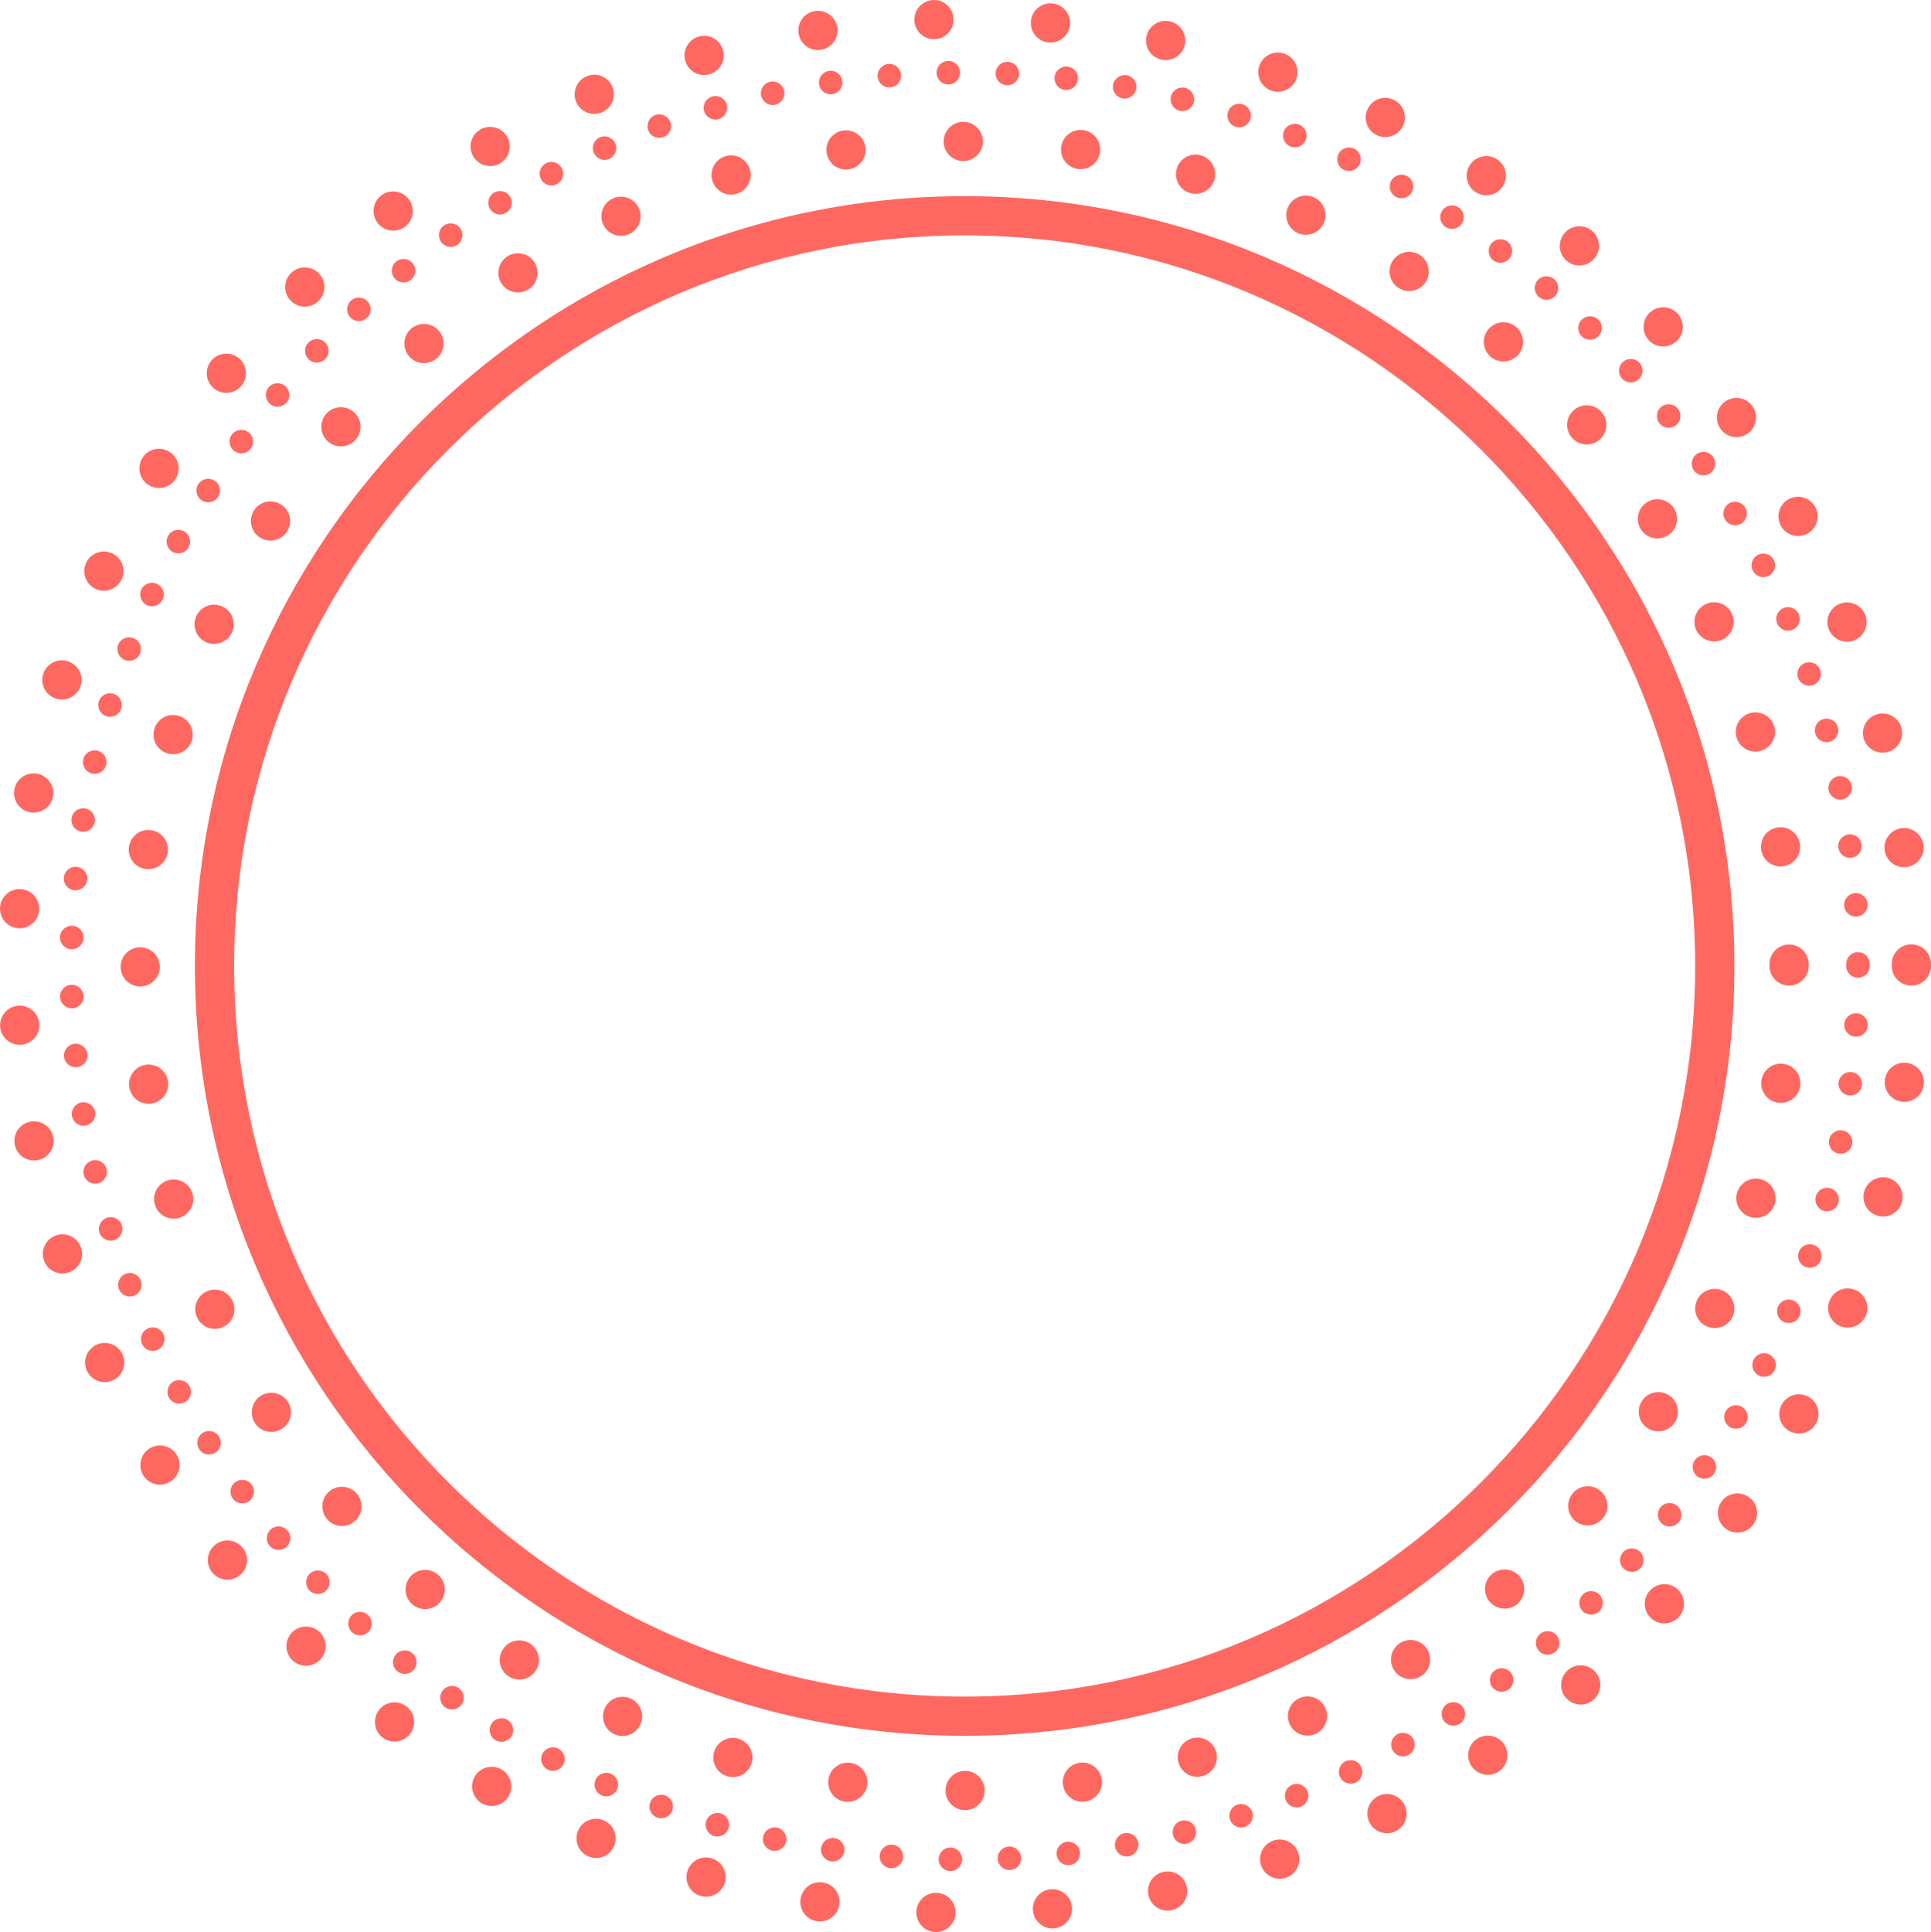 <?xml version="1.0" encoding="utf-8"?>
<!-- Generator: Adobe Illustrator 21.0.0, SVG Export Plug-In . SVG Version: 6.00 Build 0)  -->
<svg version="1.1" id="Cutout_Circle_with_Dotted_Border"
	 xmlns="http://www.w3.org/2000/svg" xmlns:xlink="http://www.w3.org/1999/xlink" x="0px" y="0px" viewBox="0 0 492.559 492.762"
	 enable-background="new 0 0 492.559 492.762" xml:space="preserve">
<g id="change1">
	<path fill="#FE6860" d="M246.063,442.721c108.267,0,196.348-88.082,196.348-196.349
		c0-108.267-88.081-196.349-196.348-196.349S49.715,138.106,49.715,246.373
		C49.715,354.639,137.796,442.721,246.063,442.721z M246.063,60.024c102.752,0,186.348,83.596,186.348,186.349
		s-83.596,186.349-186.348,186.349c-102.753,0-186.349-83.596-186.349-186.349S143.31,60.024,246.063,60.024z"/>
	<path fill="#FE6860" d="M52.538,163.773c0.68,0.31,1.38,0.45,2.07,0.45c1.9,0,3.72-1.09,4.56-2.92
		c1.14-2.52,0.03-5.48-2.48-6.63c-2.51-1.14-5.48-0.04-6.62,2.48C48.918,159.663,50.029,162.623,52.538,163.773z"
		/>
	<path fill="#FE6860" d="M355.248,66.532c-1.49,2.33-0.82,5.42,1.51,6.91c0.841,0.54,1.77,0.79,2.7,0.79
		c1.641,0,3.25-0.81,4.21-2.3c1.49-2.32,0.81-5.41-1.51-6.9C359.838,63.532,356.739,64.213,355.248,66.532
		z"/>
	<path fill="#FE6860" d="M216.958,449.623c-2.73-0.391-5.26,1.51-5.65,4.25c-0.39,2.729,1.51,5.26,4.25,5.649
		c0.23,0.04,0.47,0.051,0.71,0.051c2.45,0,4.59-1.801,4.94-4.301
		C221.598,452.543,219.698,450.012,216.958,449.623z"/>
	<path fill="#FE6860" d="M246.179,451.673c-2.76,0-5,2.24-5,5s2.24,5,5,5c2.76-0.01,5-2.24,5-5.01
		C251.178,453.903,248.939,451.663,246.179,451.673z"/>
	<path fill="#FE6860" d="M328.559,52.803c-1.15,2.52-0.04,5.48,2.479,6.63c0.67,0.3,1.37,0.45,2.061,0.45
		c1.899,0,3.72-1.09,4.56-2.93c1.14-2.519,0.03-5.48-2.481-6.62
		C332.668,49.183,329.699,50.293,328.559,52.803z"/>
	<path fill="#FE6860" d="M104.368,90.893c0.99,1.14,2.38,1.72,3.78,1.72c1.16,0,2.33-0.41,3.28-1.23
		c2.08-1.81,2.3-4.97,0.49-7.05c-1.81-2.08-4.97-2.31-7.05-0.49
		C102.779,85.653,102.558,88.802,104.368,90.893z"/>
	<path fill="#FE6860" d="M401.468,104.593c-2.09,1.82-2.31,4.97-0.489,7.06c0.989,1.13,2.37,1.71,3.769,1.71
		c1.16,0,2.33-0.4,3.28-1.22c2.08-1.82,2.3-4.98,0.49-7.06
		C406.708,103.003,403.548,102.782,401.468,104.593z"/>
	<path fill="#FE6860" d="M42.879,301.043c-2.65,0.769-4.16,3.56-3.39,6.2c0.01,0,0.01,0,0.01,0
		c0.64,2.18,2.63,3.59,4.79,3.59c0.47,0,0.94-0.06,1.41-0.2c2.65-0.78,4.17-3.56,3.39-6.21
		C48.308,301.772,45.529,300.262,42.879,301.043z"/>
	<path fill="#FE6860" d="M304.008,443.383c-2.649,0.78-4.17,3.56-3.39,6.2c0.64,2.18,2.63,3.6,4.79,3.6
		c0.47,0,0.94-0.069,1.41-0.21c2.649-0.769,4.17-3.55,3.39-6.2
		C309.428,444.123,306.659,442.602,304.008,443.383z"/>
	<path fill="#FE6860" d="M379.718,83.923c-1.81,2.09-1.58,5.25,0.511,7.05c0.94,0.82,2.109,1.22,3.269,1.22
		c1.4,0,2.79-0.59,3.78-1.73c1.81-2.09,1.58-5.25-0.51-7.05C384.678,81.603,381.519,81.833,379.718,83.923z"/>
	<path fill="#FE6860" d="M275.388,449.592c-2.729,0.39-4.63,2.92-4.239,5.66c0.359,2.49,2.5,4.29,4.95,4.29
		c0.23,0,0.47-0.021,0.71-0.05c2.729-0.391,4.63-2.931,4.239-5.66
		C280.659,451.092,278.128,449.203,275.388,449.592z"/>
	<path fill="#FE6860" d="M210.848,38.952c0.36,2.49,2.5,4.29,4.94,4.29c0.24,0,0.48-0.02,0.72-0.06
		c2.73-0.39,4.63-2.93,4.24-5.66c-0.4-2.73-2.93-4.63-5.67-4.23
		C212.348,33.683,210.448,36.213,210.848,38.952z"/>
	<path fill="#FE6860" d="M135.179,419.182c-2.33-1.5-5.42-0.83-6.91,1.5c-1.5,2.32-0.82,5.41,1.5,6.9
		c0,0.01,0,0.01,0,0.01c0.83,0.53,1.77,0.79,2.7,0.79c1.64,0,3.25-0.81,4.21-2.3
		C138.168,423.762,137.498,420.673,135.179,419.182z"/>
	<path fill="#FE6860" d="M71.928,364.423c2.32-1.5,2.99-4.59,1.49-6.91c-1.5-2.33-4.59-2.99-6.91-1.5
		c-2.32,1.5-2.99,4.601-1.49,6.92c0.95,1.48,2.56,2.29,4.2,2.29
		C70.148,365.222,71.089,364.963,71.928,364.423z"/>
	<path fill="#FE6860" d="M240.708,36.083c0.01,2.76,2.25,5,5.01,4.99c2.76,0,5-2.25,4.99-5c0-2.77-2.24-5-5-5
		C242.938,31.083,240.708,33.322,240.708,36.083z"/>
	<path fill="#FE6860" d="M111.728,401.623c-2.09-1.81-5.25-1.58-7.06,0.5c-1.81,2.09-1.58,5.25,0.51,7.06
		c0.94,0.82,2.11,1.221,3.27,1.221c1.4,0,2.79-0.591,3.78-1.73
		C114.038,406.583,113.808,403.432,111.728,401.623z"/>
	<path fill="#FE6860" d="M181.688,46.043c0.65,2.18,2.64,3.59,4.8,3.59c0.47,0,0.94-0.06,1.41-0.2
		c2.65-0.79,4.17-3.57,3.39-6.21c-0.79-2.65-3.56-4.17-6.21-3.39
		C182.429,40.613,180.909,43.393,181.688,46.043z"/>
	<path fill="#FE6860" d="M420.069,128.133c-2.32,1.5-2.981,4.59-1.48,6.91c0.95,1.48,2.561,2.29,4.2,2.29
		c0.93,0,1.87-0.26,2.71-0.8c2.32-1.5,2.981-4.6,1.48-6.92
		C425.479,127.293,422.388,126.633,420.069,128.133z"/>
	<path fill="#FE6860" d="M156.308,50.613c-2.5,1.16-3.61,4.13-2.45,6.64c0.84,1.83,2.65,2.91,4.54,2.91
		c0.7,0,1.41-0.15,2.09-0.46c2.51-1.15,3.61-4.12,2.46-6.63c-1.16-2.51-4.13-3.61-6.64-2.45
		C156.308,50.613,156.308,50.613,156.308,50.613z"/>
	<path fill="#FE6860" d="M300.159,43.032c-0.77,2.66,0.76,5.43,3.41,6.2c0.46,0.14,0.94,0.2,1.399,0.2
		c2.16,0,4.16-1.42,4.801-3.6c0.769-2.65-0.75-5.43-3.41-6.2
		C303.708,38.863,300.939,40.383,300.159,43.032z"/>
	<path fill="#FE6860" d="M90.998,380.923c-1.81-2.08-4.97-2.31-7.05-0.5c-2.09,1.81-2.31,4.97-0.5,7.06
		c0.99,1.141,2.38,1.721,3.78,1.721c1.16,0,2.33-0.4,3.27-1.23
		C92.589,386.163,92.808,383.012,90.998,380.923z"/>
	<path fill="#FE6860" d="M188.339,443.442c-2.65-0.769-5.43,0.75-6.2,3.4c-0.78,2.65,0.75,5.43,3.4,6.2
		c0.46,0.14,0.94,0.2,1.4,0.2c2.16,0,4.16-1.41,4.8-3.601
		C192.509,447.003,190.989,444.222,188.339,443.442z"/>
	<path fill="#FE6860" d="M160.888,433.222c-2.52-1.149-5.48-0.04-6.63,2.47c-1.15,2.511-0.04,5.481,2.47,6.631
		c0.67,0.3,1.38,0.449,2.07,0.449c1.9,0,3.72-1.09,4.56-2.93
		C164.498,437.333,163.398,434.373,160.888,433.222z"/>
	<path fill="#FE6860" d="M270.689,37.443c-0.391,2.73,1.51,5.26,4.25,5.65c0.239,0.03,0.47,0.05,0.699,0.05
		c2.461,0,4.601-1.81,4.95-4.31c0.38-2.73-1.52-5.26-4.26-5.65c0.01,0,0.01,0,0.01,0
		C273.599,32.803,271.069,34.702,270.689,37.443z"/>
	<path fill="#FE6860" d="M127.918,72.302c0.961,1.48,2.56,2.29,4.2,2.29c0.93,0,1.87-0.26,2.71-0.8
		c2.32-1.5,2.99-4.6,1.49-6.92c-1.5-2.31-4.59-2.98-6.91-1.48C127.089,66.883,126.418,69.983,127.918,72.302
		z"/>
	<path fill="#FE6860" d="M54.808,338.932c0.7,0,1.4-0.149,2.08-0.46c2.51-1.149,3.61-4.12,2.46-6.63
		s-4.12-3.61-6.63-2.46c-2.51,1.15-3.61,4.12-2.46,6.63C51.098,337.852,52.908,338.932,54.808,338.932z"/>
	<path fill="#FE6860" d="M454.258,281.293c2.44,0,4.58-1.8,4.94-4.29c0.39-2.74-1.51-5.271-4.24-5.66
		c-2.74-0.39-5.269,1.51-5.66,4.24c-0.39,2.74,1.511,5.269,4.25,5.66
		C453.779,281.272,454.019,281.293,454.258,281.293z"/>
	<path fill="#FE6860" d="M454.168,220.992c0.24,0,0.48-0.02,0.731-0.06c2.729-0.39,4.62-2.93,4.229-5.66
		c-0.39-2.73-2.93-4.63-5.66-4.23c-2.739,0.39-4.63,2.93-4.229,5.66h-0.01
		C449.588,219.193,451.729,220.992,454.168,220.992z"/>
	<path fill="#FE6860" d="M446.349,181.893c-2.641,0.78-4.16,3.56-3.37,6.21c0.64,2.18,2.63,3.58,4.79,3.59
		c0.47,0,0.94-0.07,1.42-0.21c2.64-0.78,4.16-3.56,3.38-6.21
		C451.779,182.623,448.998,181.113,446.349,181.893z"/>
	<path fill="#FE6860" d="M447.899,310.613c2.17,0,4.16-1.421,4.8-3.601c0.78-2.649-0.74-5.43-3.39-6.2
		c-2.65-0.779-5.431,0.74-6.21,3.391c-0.77,2.649,0.75,5.43,3.399,6.2
		C446.968,310.543,447.439,310.613,447.899,310.613z"/>
	<path fill="#FE6860" d="M380.529,401.512c-2.09,1.81-2.311,4.96-0.5,7.05c0.99,1.141,2.38,1.721,3.78,1.721
		c1.159,0,2.319-0.4,3.269-1.221c2.09-1.81,2.31-4.97,0.5-7.05
		C385.769,399.923,382.618,399.703,380.529,401.512z"/>
	<path fill="#FE6860" d="M401.239,380.793c-1.81,2.09-1.59,5.25,0.5,7.06c0.95,0.82,2.11,1.221,3.269,1.221
		c1.4,0,2.79-0.591,3.78-1.721c1.81-2.09,1.59-5.25-0.5-7.06C406.199,378.482,403.048,378.713,401.239,380.793
		z"/>
	<path fill="#FE6860" d="M35.768,251.602c2.76,0,5-2.239,5-5c-0.01-2.76-2.25-5-5.01-5
		c-2.76,0.01-5,2.25-4.99,5.01C30.768,249.373,33.009,251.602,35.768,251.602z"/>
	<path fill="#FE6860" d="M66.288,137.083c0.83,0.54,1.77,0.8,2.7,0.8c1.64,0,3.25-0.82,4.21-2.3
		c1.49-2.33,0.82-5.42-1.51-6.91c-2.32-1.49-5.41-0.82-6.91,1.5
		C63.288,132.503,63.968,135.593,66.288,137.083z"/>
	<path fill="#FE6860" d="M435.138,154.063c-2.51,1.15-3.609,4.12-2.46,6.63c0.851,1.83,2.66,2.91,4.551,2.91
		c0.699,0,1.409-0.15,2.09-0.46c2.5-1.15,3.6-4.12,2.45-6.63C440.618,154.003,437.638,152.903,435.138,154.063
		z"/>
	<path fill="#FE6860" d="M423.008,365.062c1.641,0,3.25-0.81,4.21-2.29c1.49-2.33,0.82-5.42-1.5-6.909
		c-2.319-1.5-5.42-0.83-6.909,1.489c-1.5,2.33-0.83,5.42,1.489,6.92
		C421.138,364.803,422.078,365.062,423.008,365.062z"/>
	<path fill="#FE6860" d="M83.688,112.633c0.94,0.82,2.11,1.22,3.27,1.22c1.4,0,2.79-0.59,3.78-1.73
		c1.81-2.09,1.58-5.25-0.51-7.05c-2.09-1.81-5.24-1.58-7.05,0.51
		C81.368,107.663,81.598,110.823,83.688,112.633z"/>
	<path fill="#FE6860" d="M461.359,246.373c0-0.08,0-0.16,0-0.23c0-0.09,0-0.17,0-0.25
		c-0.01-2.76-2.25-4.99-5.01-4.99c-2.761,0.01-5,2.25-4.99,5.01c0,0.08,0,0.15,0.01,0.23
		c-0.01,0.07-0.01,0.15-0.01,0.23c0,2.76,2.24,5,5,5S461.359,249.133,461.359,246.373z"/>
	<path fill="#FE6860" d="M331.428,433.133c-2.51,1.15-3.609,4.12-2.46,6.63c0.841,1.83,2.65,2.92,4.551,2.92
		c0.699,0,1.399-0.149,2.08-0.46c2.51-1.149,3.609-4.109,2.46-6.63
		C336.909,433.083,333.939,431.982,331.428,433.133z"/>
	<path fill="#FE6860" d="M48.958,188.762c0.77-2.65-0.75-5.43-3.4-6.2c-2.65-0.78-5.43,0.74-6.2,3.4
		c-0.77,2.65,0.75,5.42,3.4,6.2c0.47,0.13,0.94,0.2,1.4,0.2
		C46.328,192.363,48.319,190.943,48.958,188.762z"/>
	<path fill="#FE6860" d="M42.859,275.812c-0.39-2.729-2.93-4.63-5.66-4.239c-2.73,0.399-4.63,2.93-4.24,5.659
		c0.36,2.49,2.5,4.29,4.95,4.29c0.23,0,0.47-0.01,0.71-0.05C41.359,281.083,43.248,278.543,42.859,275.812z"/>
	<path fill="#FE6860" d="M435.328,338.283c0.68,0.31,1.38,0.449,2.08,0.449c1.9,0,3.71-1.079,4.55-2.92
		c1.15-2.51,0.04-5.479-2.47-6.63c-2.51-1.14-5.481-0.04-6.63,2.471h0.01
		C431.718,334.163,432.819,337.133,435.328,338.283z"/>
	<path fill="#FE6860" d="M357.099,419.083c-2.32,1.49-2.99,4.58-1.49,6.91c0.96,1.48,2.56,2.29,4.21,2.29
		c0.93,0,1.859-0.261,2.7-0.801c2.319-1.489,2.989-4.59,1.5-6.909
		C362.519,418.253,359.418,417.583,357.099,419.083z"/>
	<path fill="#FE6860" d="M37.148,221.633c0.231,0.03,0.47,0.05,0.7,0.05c2.45,0,4.59-1.8,4.95-4.3
		c0.38-2.73-1.52-5.26-4.25-5.65c-2.74-0.39-5.27,1.51-5.66,4.25c0.01,0,0.01,0,0.01,0
		C32.509,218.722,34.408,221.242,37.148,221.633z"/>
	<path fill="#FE6860" d="M25.359,314.323c0.39,1.29,1.58,2.119,2.87,2.119c0.29,0,0.58-0.05,0.88-0.14
		c1.58-0.49,2.47-2.16,1.98-3.75c-0.48-1.58-2.16-2.47-3.74-1.98
		C25.759,311.062,24.868,312.732,25.359,314.323z"/>
	<path fill="#FE6860" d="M42.859,136.702c-0.79,1.46-0.25,3.28,1.21,4.07c0.45,0.24,0.94,0.36,1.42,0.36
		c1.07,0,2.1-0.57,2.64-1.58h0.01c0.78-1.45,0.24-3.27-1.22-4.06
		C45.468,134.702,43.648,135.242,42.859,136.702z"/>
	<path fill="#FE6860" d="M168.168,35.173c0.34,0,0.68-0.06,1.02-0.19c1.56-0.56,2.36-2.29,1.8-3.84
		c-0.57-1.56-2.29-2.36-3.85-1.8c-1.56,0.57-2.36,2.29-1.79,3.85
		C165.788,34.413,166.938,35.163,168.168,35.173z"/>
	<path fill="#FE6860" d="M181.648,24.613c-1.59,0.46-2.51,2.12-2.04,3.72c0.38,1.31,1.57,2.16,2.88,2.16
		c0.27,0,0.55-0.04,0.83-0.12c1.59-0.46,2.51-2.12,2.05-3.72C184.909,25.063,183.239,24.153,181.648,24.613z"
		/>
	<path fill="#FE6860" d="M36.239,342.803c0.51,1.101,1.59,1.75,2.73,1.75c0.42,0,0.84-0.09,1.25-0.28
		c1.5-0.69,2.16-2.47,1.47-3.979c-0.7-1.51-2.48-2.16-3.98-1.47
		C36.199,339.512,35.549,341.293,36.239,342.803z"/>
	<path fill="#FE6860" d="M41.498,152.873c0.68-1.51,0.02-3.29-1.48-3.98c-1.51-0.69-3.29-0.02-3.98,1.48
		c-0.69,1.51-0.03,3.29,1.48,3.98c0.4,0.18,0.83,0.27,1.24,0.27C39.898,154.623,40.989,153.972,41.498,152.873
		z"/>
	<path fill="#FE6860" d="M78.638,87.403c-1.14,1.2-1.09,3.1,0.11,4.25c0.58,0.55,1.33,0.82,2.07,0.82
		c0.79,0,1.58-0.31,2.17-0.93c1.15-1.21,1.1-3.11-0.11-4.25C81.678,86.153,79.779,86.202,78.638,87.403z"/>
	<path fill="#FE6860" d="M114.969,62.972c0.59,0,1.19-0.18,1.72-0.55c1.35-0.95,1.68-2.82,0.72-4.18
		c-0.95-1.35-2.82-1.68-4.18-0.72c-1.35,0.95-1.67,2.82-0.72,4.18
		C113.089,62.532,114.018,62.972,114.969,62.972z"/>
	<path fill="#FE6860" d="M91.549,81.893c0.73,0,1.45-0.26,2.03-0.79c1.22-1.13,1.3-3.02,0.17-4.24
		c-1.12-1.22-3.02-1.3-4.24-0.17c-1.22,1.12-1.29,3.02-0.17,4.24
		C89.928,81.573,90.739,81.893,91.549,81.893z"/>
	<path fill="#FE6860" d="M101.058,66.713c-1.29,1.04-1.49,2.93-0.45,4.22c0.59,0.73,1.46,1.11,2.34,1.11
		c0.66,0,1.32-0.21,1.88-0.66c1.29-1.04,1.49-2.93,0.45-4.22C104.239,65.873,102.348,65.673,101.058,66.713z"
		/>
	<path fill="#FE6860" d="M70.799,103.733c0.86,0,1.72-0.37,2.31-1.08c1.06-1.28,0.89-3.17-0.39-4.23
		c-1.27-1.06-3.16-0.88-4.22,0.39s-0.89,3.17,0.39,4.23C69.448,103.503,70.129,103.733,70.799,103.733z"/>
	<path fill="#FE6860" d="M125.989,49.153c-1.42,0.86-1.86,2.71-1,4.12c0.56,0.93,1.55,1.44,2.56,1.44
		c0.54,0,1.07-0.14,1.56-0.44c1.42-0.86,1.86-2.71,1-4.12C129.248,48.733,127.398,48.282,125.989,49.153z"/>
	<path fill="#FE6860" d="M152.998,35.032c-1.52,0.67-2.21,2.44-1.53,3.95c0.49,1.13,1.59,1.79,2.74,1.79
		c0.4,0,0.82-0.08,1.21-0.25c1.51-0.67,2.2-2.44,1.53-3.96C156.288,35.053,154.509,34.363,152.998,35.032z"
		/>
	<path fill="#FE6860" d="M140.648,47.303c0.47,0,0.95-0.11,1.39-0.34c1.47-0.77,2.04-2.58,1.27-4.05
		c-0.77-1.47-2.58-2.04-4.05-1.27c-1.47,0.77-2.04,2.58-1.27,4.05C138.529,46.713,139.569,47.303,140.648,47.303z
		"/>
	<path fill="#FE6860" d="M51.509,127.653c0.49,0.31,1.04,0.46,1.59,0.46c1,0,1.97-0.5,2.54-1.4
		c0.89-1.4,0.47-3.26-0.94-4.14c-1.4-0.88-3.25-0.46-4.13,0.94
		C49.678,124.913,50.098,126.773,51.509,127.653z"/>
	<path fill="#FE6860" d="M59.129,110.863c-0.981,1.34-0.68,3.22,0.66,4.2c0.53,0.38,1.15,0.57,1.76,0.57
		c0.93,0,1.84-0.43,2.43-1.24c0.97-1.34,0.68-3.22-0.66-4.19
		C61.978,109.233,60.098,109.523,59.129,110.863z"/>
	<path fill="#FE6860" d="M30.938,180.693c0.48-1.58-0.41-3.26-1.99-3.74c-1.59-0.49-3.27,0.41-3.75,1.99
		s0.41,3.26,2,3.74c0.29,0.09,0.58,0.14,0.87,0.14C29.359,182.822,30.549,181.983,30.938,180.693z"/>
	<path fill="#FE6860" d="M444.109,133.553c1.43-0.84,1.91-2.67,1.069-4.1c-0.84-1.43-2.68-1.91-4.109-1.07
		c-1.431,0.84-1.9,2.68-1.06,4.11c0.56,0.95,1.56,1.48,2.58,1.48
		C443.109,133.972,443.628,133.843,444.109,133.553z"/>
	<path fill="#FE6860" d="M441.288,363.993c0.48,0.279,1,0.41,1.51,0.41c1.03,0,2.04-0.53,2.601-1.48
		c0.83-1.43,0.35-3.269-1.08-4.1c-1.431-0.841-3.26-0.36-4.101,1.069
		C439.378,361.323,439.859,363.153,441.288,363.993z"/>
	<path fill="#FE6860" d="M456.099,160.853c0.39,0,0.779-0.08,1.159-0.24c1.53-0.64,2.25-2.4,1.601-3.93
		c-0.641-1.52-2.4-2.24-3.931-1.6c-1.52,0.65-2.239,2.41-1.6,3.93
		C453.819,160.163,454.928,160.853,456.099,160.853z"/>
	<path fill="#FE6860" d="M460.498,169.063c-1.56,0.54-2.399,2.25-1.85,3.81c0.43,1.24,1.59,2.02,2.83,2.02
		c0.33,0,0.659-0.05,0.98-0.16c1.57-0.55,2.4-2.25,1.86-3.82
		C463.779,169.353,462.069,168.512,460.498,169.063z"/>
	<path fill="#FE6860" d="M463.029,187.072c0.359,1.34,1.57,2.21,2.89,2.22c0.26,0,0.53-0.04,0.8-0.11
		c1.591-0.44,2.54-2.09,2.101-3.69c0,0.01,0,0.01,0,0.01c-0.44-1.6-2.09-2.55-3.681-2.11
		C463.538,183.833,462.599,185.472,463.029,187.072z"/>
	<path fill="#FE6860" d="M428.008,104.242c0,0.01,0,0.01,0,0.01c-1.02-1.31-2.899-1.54-4.21-0.52
		c-1.3,1.02-1.529,2.91-0.51,4.21c0.59,0.76,1.47,1.15,2.36,1.15c0.649,0,1.3-0.2,1.85-0.63
		C428.798,107.443,429.029,105.552,428.008,104.242z"/>
	<path fill="#FE6860" d="M447.109,145.532c0.529,1.05,1.58,1.66,2.68,1.66c0.46,0,0.92-0.11,1.35-0.32
		c1.48-0.75,2.08-2.55,1.33-4.03c-0.739-1.48-2.55-2.08-4.029-1.33
		C446.958,142.253,446.368,144.053,447.109,145.532z"/>
	<path fill="#FE6860" d="M434.529,121.253c0.59,0,1.17-0.16,1.69-0.52c1.37-0.93,1.721-2.8,0.79-4.17
		c-0.93-1.36-2.8-1.72-4.17-0.79c-1.37,0.94-1.72,2.8-0.79,4.17
		C432.628,120.793,433.578,121.253,434.529,121.253z"/>
	<path fill="#FE6860" d="M476.428,261.623c0.011,0,0.011,0,0.011,0c0.1-1.66-1.15-3.08-2.801-3.19
		c-1.659-0.109-3.079,1.141-3.189,2.8c-0.11,1.65,1.14,3.08,2.8,3.19c0.06,0,0.13,0,0.19,0
		C475.008,264.423,476.328,263.213,476.428,261.623z"/>
	<path fill="#FE6860" d="M470.409,230.983c0.11,1.59,1.43,2.8,3,2.8c0.06,0,0.13,0,0.2-0.01
		c1.649-0.11,2.899-1.54,2.79-3.19c-0.11-1.65-1.54-2.9-3.2-2.79
		C471.548,227.903,470.298,229.333,470.409,230.983z"/>
	<path fill="#FE6860" d="M471.498,212.822c-1.64,0.22-2.8,1.73-2.58,3.37c0.21,1.51,1.49,2.61,2.97,2.61
		c0.141,0,0.271-0.01,0.41-0.03c1.641-0.22,2.79-1.73,2.57-3.37
		C474.649,213.753,473.138,212.603,471.498,212.822z"/>
	<path fill="#FE6860" d="M473.918,242.843c-1.649,0-2.99,1.35-2.99,3.01c0,0.09,0,0.18,0.011,0.27
		c0,0.08-0.011,0.16-0.011,0.25c0,1.66,1.341,3,3,3c1.66,0,3-1.34,3-3c0-0.09,0-0.18-0.01-0.27
		c0.01-0.09,0.01-0.18,0.01-0.27C476.928,244.173,475.578,242.833,473.918,242.843z"/>
	<path fill="#FE6860" d="M474.939,276.812c0.22-1.649-0.94-3.159-2.58-3.37c-1.641-0.22-3.15,0.94-3.37,2.58
		c-0.21,1.641,0.94,3.15,2.59,3.37c0.13,0.021,0.26,0.021,0.39,0.021
		C473.449,279.413,474.739,278.323,474.939,276.812z"/>
	<path fill="#FE6860" d="M415.989,97.543c0.71,0,1.42-0.25,1.99-0.76c1.239-1.11,1.34-3,0.239-4.24
		c-1.1-1.23-3-1.34-4.229-0.23c-1.24,1.1-1.351,3-0.24,4.23C414.338,97.202,415.159,97.543,415.989,97.543z"/>
	<path fill="#FE6860" d="M197.078,26.782c0.22,0,0.43-0.02,0.65-0.07c1.62-0.36,2.64-1.96,2.29-3.57
		c-0.36-1.62-1.96-2.65-3.58-2.29c-1.61,0.35-2.64,1.95-2.28,3.57
		C194.458,25.823,195.698,26.782,197.078,26.782z"/>
	<path fill="#FE6860" d="M468.809,198.003c-1.631,0.33-2.681,1.91-2.351,3.54c0.29,1.42,1.54,2.4,2.94,2.4
		c0.2,0,0.399-0.02,0.6-0.06c1.62-0.33,2.67-1.91,2.34-3.53
		C472.008,198.722,470.428,197.673,468.809,198.003z"/>
	<path fill="#FE6860" d="M468.918,294.222c0.2,0.04,0.4,0.06,0.59,0.06c1.4,0,2.66-0.99,2.94-2.42
		c0.32-1.62-0.731-3.2-2.35-3.53c-1.631-0.32-3.211,0.73-3.53,2.359
		C466.239,292.312,467.298,293.892,468.918,294.222z"/>
	<path fill="#FE6860" d="M298.699,24.593c-0.4,1.61,0.57,3.24,2.18,3.64c0.24,0.06,0.49,0.09,0.731,0.09
		c1.34,0,2.569-0.91,2.91-2.27c0.399-1.61-0.58-3.24-2.181-3.64
		C300.729,22.012,299.099,22.983,298.699,24.593z"/>
	<path fill="#FE6860" d="M256.819,21.753c0.05,0.01,0.1,0.01,0.149,0.01c1.591,0,2.92-1.25,2.99-2.86
		c0.08-1.66-1.2-3.06-2.85-3.14c-1.66-0.08-3.061,1.2-3.141,2.86
		C253.888,20.273,255.168,21.683,256.819,21.753z"/>
	<path fill="#FE6860" d="M286.349,25.103c0.18,0.03,0.359,0.05,0.529,0.05c1.431,0,2.69-1.02,2.95-2.47
		c0.3-1.63-0.78-3.19-2.41-3.49c-1.63-0.29-3.2,0.79-3.49,2.42
		C283.628,23.242,284.718,24.802,286.349,25.103z"/>
	<path fill="#FE6860" d="M268.998,19.623c-0.19,1.65,1,3.13,2.64,3.32c0.12,0.01,0.231,0.02,0.341,0.02
		c1.51,0,2.81-1.13,2.979-2.66c0.19-1.65-1-3.14-2.64-3.32C270.668,16.793,269.189,17.983,268.998,19.623z
		"/>
	<path fill="#FE6860" d="M211.448,18.083c-1.64,0.25-2.77,1.77-2.52,3.41c0.22,1.49,1.5,2.56,2.96,2.56
		c0.15,0,0.3-0.02,0.45-0.04h0.01c1.63-0.24,2.76-1.77,2.51-3.41
		C214.619,18.963,213.089,17.833,211.448,18.083z"/>
	<path fill="#FE6860" d="M226.859,22.302c0.08,0,0.16,0,0.25-0.01c1.65-0.14,2.88-1.59,2.74-3.24
		s-1.59-2.88-3.24-2.74c-1.65,0.14-2.88,1.59-2.74,3.24C223.998,21.123,225.308,22.302,226.859,22.302z"
		/>
	<path fill="#FE6860" d="M238.898,18.593c0.03,1.64,1.37,2.95,3,2.95c0.02,0,0.04,0,0.06,0
		c1.65-0.03,2.97-1.4,2.94-3.06c-0.03-1.65-1.39-2.97-3.05-2.94
		C240.188,15.572,238.869,16.943,238.898,18.593z"/>
	<path fill="#FE6860" d="M354.878,46.093c-0.819,1.44-0.3,3.27,1.141,4.08c0.47,0.26,0.97,0.39,1.47,0.39
		c1.05,0,2.07-0.55,2.62-1.53c0.81-1.45,0.3-3.28-1.15-4.09
		C357.519,44.133,355.689,44.643,354.878,46.093z"/>
	<path fill="#FE6860" d="M315.168,32.322c0.31,0.1,0.62,0.15,0.92,0.15c1.27,0,2.45-0.81,2.86-2.09
		c0.5-1.57-0.36-3.26-1.94-3.77c-1.58-0.51-3.269,0.36-3.769,1.93
		C312.729,30.123,313.588,31.813,315.168,32.322z"/>
	<path fill="#FE6860" d="M394.479,76.463c0.84,0,1.68-0.36,2.279-1.05c1.08-1.25,0.931-3.15-0.319-4.23
		c-1.261-1.08-3.16-0.93-4.24,0.32c-1.08,1.26-0.93,3.15,0.33,4.23
		C393.088,76.222,393.788,76.463,394.479,76.463z"/>
	<path fill="#FE6860" d="M368.748,57.883c0.5,0.33,1.07,0.49,1.63,0.49c0.981,0,1.94-0.48,2.521-1.36
		c0.899-1.39,0.51-3.25-0.88-4.15c0.01,0,0.01,0,0.01,0c-1.391-0.91-3.25-0.52-4.16,0.87
		C366.968,55.123,367.359,56.983,368.748,57.883z"/>
	<path fill="#FE6860" d="M380.328,62.222c-0.99,1.32-0.72,3.2,0.6,4.2c0.54,0.4,1.171,0.6,1.801,0.6
		c0.909,0,1.81-0.42,2.399-1.2c0.99-1.33,0.731-3.21-0.6-4.2
		C383.208,60.633,381.328,60.893,380.328,62.222z"/>
	<path fill="#FE6860" d="M403.439,81.552c-1.16,1.18-1.141,3.08,0.04,4.24c0.58,0.57,1.34,0.86,2.1,0.86
		c0.78,0,1.55-0.3,2.14-0.9c1.16-1.19,1.141-3.09-0.04-4.24
		C406.498,80.353,404.599,80.373,403.439,81.552z"/>
	<path fill="#FE6860" d="M327.498,33.463c-0.61,1.54,0.14,3.29,1.68,3.9c0.36,0.14,0.74,0.21,1.11,0.21
		c1.19,0,2.32-0.71,2.78-1.89c0.62-1.54-0.13-3.28-1.67-3.89C329.859,31.173,328.109,31.923,327.498,33.463
		z"/>
	<path fill="#FE6860" d="M342.819,43.322c0.41,0.2,0.85,0.3,1.29,0.3c1.12,0,2.189-0.63,2.7-1.71
		c0.72-1.5,0.09-3.29-1.41-4c-1.5-0.72-3.29-0.08-4,1.41C340.689,40.822,341.319,42.613,342.819,43.322z"/>
	<path fill="#FE6860" d="M356.388,442.363h0.011c-1.45,0.81-1.96,2.64-1.141,4.079
		c0.551,0.981,1.56,1.53,2.61,1.53c0.5,0,1.01-0.12,1.47-0.39c1.45-0.81,1.96-2.641,1.141-4.08
		C359.668,442.053,357.838,441.543,356.388,442.363z"/>
	<path fill="#FE6860" d="M413.998,395.913v0.01c-1.1,1.23-0.99,3.13,0.25,4.231
		c0.57,0.51,1.28,0.76,1.99,0.76c0.82,0,1.649-0.34,2.24-1c1.1-1.24,0.989-3.141-0.24-4.24
		C416.998,394.573,415.099,394.682,413.998,395.913z"/>
	<path fill="#FE6860" d="M73.359,390.383v0.01c-1.06-1.279-2.96-1.45-4.23-0.39
		c-1.27,1.07-1.44,2.95-0.38,4.229c0.59,0.71,1.45,1.08,2.3,1.08c0.68,0,1.37-0.23,1.93-0.699
		C74.248,393.553,74.418,391.653,73.359,390.383z"/>
	<path fill="#FE6860" d="M392.809,416.762c-1.25,1.08-1.391,2.97-0.31,4.231c0.59,0.69,1.43,1.04,2.271,1.04
		c0.699,0,1.39-0.24,1.96-0.731c1.26-1.08,1.399-2.97,0.319-4.229
		C395.958,415.823,394.069,415.682,392.809,416.762z"/>
	<path fill="#FE6860" d="M79.009,401.383c-1.2,1.14-1.24,3.04-0.1,4.24c0.59,0.62,1.38,0.93,2.17,0.93
		c0.75,0,1.49-0.28,2.07-0.83c1.2-1.14,1.25-3.04,0.1-4.24C82.109,400.283,80.208,400.232,79.009,401.383z"
		/>
	<path fill="#FE6860" d="M403.748,406.682c-1.18,1.17-1.2,3.07-0.04,4.25c0.59,0.59,1.37,0.891,2.141,0.891
		c0.76,0,1.52-0.28,2.109-0.86c1.18-1.16,1.19-3.06,0.03-4.24
		C406.828,405.543,404.928,405.522,403.748,406.682z"/>
	<path fill="#FE6860" d="M60.018,378.012c-1.34,0.981-1.63,2.851-0.66,4.19c0.59,0.81,1.5,1.23,2.43,1.23
		c0.61,0,1.23-0.18,1.77-0.569c1.33-0.981,1.63-2.851,0.65-4.19C63.239,377.333,61.359,377.033,60.018,378.012z
		"/>
	<path fill="#FE6860" d="M423.519,384.493c-1.011,1.31-0.78,3.189,0.529,4.21c0.54,0.43,1.19,0.64,1.84,0.64
		c0.891,0,1.78-0.4,2.37-1.16c1.02-1.31,0.78-3.189-0.529-4.21
		C426.428,382.953,424.538,383.182,423.519,384.493z"/>
	<path fill="#FE6860" d="M212.859,468.803c-1.64-0.24-3.17,0.89-3.41,2.53
		c-0.24,1.64,0.89,3.17,2.53,3.41c0.15,0.019,0.29,0.029,0.44,0.029c1.46,0,2.74-1.069,2.96-2.56
		C215.629,470.573,214.489,469.053,212.859,468.803z"/>
	<path fill="#FE6860" d="M44.279,352.363c-1.46,0.79-2,2.609-1.21,4.069c0.54,1,1.58,1.57,2.64,1.57
		c0.48,0,0.97-0.12,1.43-0.37c1.46-0.79,1.99-2.61,1.2-4.06C47.549,352.113,45.728,351.573,44.279,352.363z"/>
	<path fill="#FE6860" d="M436.439,371.673c-1.37-0.93-3.231-0.58-4.16,0.8
		c-0.93,1.37-0.58,3.231,0.8,4.16c0.51,0.35,1.1,0.52,1.68,0.52c0.96,0,1.9-0.461,2.481-1.32
		C438.168,374.463,437.809,372.602,436.439,371.673z"/>
	<path fill="#FE6860" d="M54.928,370.522c1.4-0.89,1.82-2.739,0.93-4.14c-0.88-1.41-2.74-1.82-4.14-0.94
		c-1.4,0.891-1.82,2.74-0.93,4.141c0.57,0.91,1.54,1.399,2.54,1.399
		C53.879,370.982,54.428,370.833,54.928,370.522z"/>
	<path fill="#FE6860" d="M169.679,457.932c-1.56-0.56-3.28,0.24-3.84,1.8
		c-0.57,1.56,0.24,3.28,1.8,3.841c0.33,0.13,0.68,0.18,1.02,0.18c1.23,0,2.38-0.76,2.82-1.98
		C172.038,460.213,171.239,458.493,169.679,457.932z"/>
	<path fill="#FE6860" d="M155.848,452.413c-1.51-0.67-3.28,0.029-3.95,1.54c-0.66,1.52,0.03,3.29,1.54,3.96
		c0.4,0.17,0.8,0.25,1.21,0.25c1.15,0,2.25-0.67,2.75-1.8C158.058,454.852,157.369,453.083,155.848,452.413z"
		/>
	<path fill="#FE6860" d="M198.228,466.142c-1.62-0.35-3.21,0.681-3.56,2.3c-0.35,1.62,0.67,3.211,2.29,3.561
		c0.22,0.05,0.43,0.07,0.64,0.07c1.38,0,2.63-0.96,2.93-2.36
		C200.879,468.092,199.848,466.493,198.228,466.142z"/>
	<path fill="#FE6860" d="M369.078,434.633c-1.38,0.91-1.77,2.771-0.86,4.16c0.58,0.88,1.53,1.35,2.511,1.35
		c0.569,0,1.14-0.16,1.64-0.489c1.39-0.91,1.78-2.771,0.87-4.15
		C372.328,434.113,370.468,433.722,369.078,434.633z"/>
	<path fill="#FE6860" d="M105.129,421.602c-1.29-1.04-3.18-0.83-4.22,0.46s-0.84,3.17,0.46,4.21
		c0,0.011,0,0.011,0,0.011c0.55,0.44,1.22,0.659,1.88,0.659c0.87,0,1.74-0.38,2.33-1.119
		C106.618,424.533,106.418,422.642,105.129,421.602z"/>
	<path fill="#FE6860" d="M183.819,462.512c-1.59-0.46-3.26,0.46-3.71,2.061c-0.46,1.59,0.46,3.25,2.05,3.71
		c0.28,0.08,0.56,0.109,0.83,0.109c1.3,0,2.5-0.85,2.88-2.17
		C186.328,464.633,185.409,462.972,183.819,462.512z"/>
	<path fill="#FE6860" d="M227.619,470.493c-1.65-0.13-3.09,1.1-3.23,2.75c-0.13,1.649,1.1,3.1,2.75,3.229
		c0.08,0.01,0.16,0.01,0.24,0.01c1.55,0,2.86-1.19,2.99-2.76
		C230.509,472.073,229.279,470.633,227.619,470.493z"/>
	<path fill="#FE6860" d="M381.239,426.092c-1.32,0.99-1.59,2.87-0.59,4.2c0.59,0.78,1.489,1.19,2.399,1.19
		c0.63,0,1.261-0.19,1.801-0.6c1.319-1,1.59-2.88,0.59-4.2
		C384.449,425.352,382.569,425.092,381.239,426.092z"/>
	<path fill="#FE6860" d="M117.009,430.543v0.01c-1.35-0.96-3.22-0.63-4.17,0.731
		c-0.96,1.35-0.63,3.22,0.73,4.18c0.52,0.36,1.12,0.54,1.72,0.54c0.94,0,1.87-0.44,2.46-1.28
		C118.698,433.373,118.368,431.493,117.009,430.543z"/>
	<path fill="#FE6860" d="M142.429,445.993c-1.47-0.77-3.28-0.2-4.05,1.27
		c-0.76,1.47-0.19,3.28,1.28,4.05c0.44,0.231,0.92,0.341,1.38,0.341c1.09,0,2.13-0.591,2.67-1.62
		C144.469,448.562,143.898,446.753,142.429,445.993z"/>
	<path fill="#FE6860" d="M129.469,438.682c-1.42-0.859-3.26-0.41-4.13,1.01
		c-0.86,1.421-0.41,3.261,1.01,4.12c0.49,0.301,1.03,0.44,1.56,0.44c1.01,0,2-0.51,2.56-1.44
		C131.328,441.392,130.879,439.543,129.469,438.682z"/>
	<path fill="#FE6860" d="M343.229,449.222c-1.5,0.72-2.13,2.51-1.41,4c0.51,1.08,1.59,1.71,2.71,1.71
		c0.43,0,0.87-0.1,1.29-0.3c1.5-0.72,2.12-2.51,1.41-4C346.508,449.142,344.718,448.512,343.229,449.222z"/>
	<path fill="#FE6860" d="M89.618,412.073c-1.12,1.22-1.04,3.119,0.18,4.239c0.57,0.53,1.3,0.801,2.03,0.801
		c0.81,0,1.61-0.33,2.21-0.971c1.12-1.22,1.04-3.12-0.18-4.239C92.638,410.783,90.739,410.852,89.618,412.073z"
		/>
	<path fill="#FE6860" d="M272.159,469.743c-1.65,0.19-2.83,1.68-2.64,3.319c0.18,1.53,1.48,2.66,2.979,2.66
		c0.11,0,0.231-0.01,0.351-0.019c1.64-0.19,2.819-1.681,2.63-3.32
		C275.288,470.732,273.798,469.553,272.159,469.743z"/>
	<path fill="#FE6860" d="M18.259,208.653c-0.27,1.64,0.84,3.18,2.48,3.45c0.16,0.03,0.33,0.04,0.49,0.04
		c1.44,0,2.71-1.04,2.95-2.52c0.27-1.63-0.84-3.17-2.47-3.44C20.069,205.913,18.529,207.023,18.259,208.653z"/>
	<path fill="#FE6860" d="M23.478,197.293c0.22,0.05,0.45,0.07,0.68,0.07c1.36,0,2.6-0.93,2.92-2.31
		c0.38-1.62-0.63-3.23-2.24-3.61c-1.61-0.37-3.23,0.63-3.6,2.24
		C20.859,195.293,21.859,196.913,23.478,197.293z"/>
	<path fill="#FE6860" d="M301.378,464.383c-1.609,0.41-2.58,2.04-2.17,3.65c0.34,1.359,1.56,2.26,2.91,2.26
		c0.24,0,0.49-0.03,0.731-0.09c1.609-0.41,2.579-2.04,2.17-3.641
		C304.618,464.953,302.989,463.982,301.378,464.383z"/>
	<path fill="#FE6860" d="M315.659,460.262c-1.57,0.51-2.44,2.21-1.92,3.78c0.41,1.27,1.59,2.07,2.85,2.07
		c0.31,0,0.62-0.04,0.931-0.141c1.569-0.519,2.43-2.21,1.92-3.78
		C318.928,460.613,317.239,459.753,315.659,460.262z"/>
	<path fill="#FE6860" d="M21.308,287.133c0.16,0,0.33-0.01,0.49-0.04c1.64-0.27,2.74-1.82,2.47-3.45
		c-0.27-1.64-1.82-2.739-3.45-2.47c-1.64,0.27-2.74,1.82-2.47,3.45
		C18.598,286.092,19.868,287.133,21.308,287.133z"/>
	<path fill="#FE6860" d="M19.319,272.203c0.1,0,0.2,0,0.3-0.021c1.65-0.16,2.86-1.63,2.69-3.279
		c-0.16-1.65-1.63-2.851-3.28-2.69c-1.65,0.17-2.85,1.64-2.69,3.29
		C16.489,271.053,17.799,272.203,19.319,272.203z"/>
	<path fill="#FE6860" d="M19.279,227.072c1.52,0,2.83-1.16,2.98-2.7c0.16-1.66-1.05-3.12-2.7-3.28
		c-1.65-0.16-3.11,1.05-3.27,2.69c-0.16,1.65,1.04,3.12,2.69,3.28
		C19.078,227.072,19.178,227.072,19.279,227.072z"/>
	<path fill="#FE6860" d="M15.308,239.012c-0.05,1.66,1.25,3.04,2.91,3.09c0.03,0.01,0.06,0.01,0.09,0.01
		c1.61,0,2.95-1.29,3-2.91c0.05-1.66-1.25-3.04-2.91-3.09C16.748,236.063,15.359,237.363,15.308,239.012z"/>
	<path fill="#FE6860" d="M18.328,257.173c0.03,0,0.06,0,0.1,0c1.66-0.06,2.95-1.44,2.9-3.1
		c-0.06-1.66-1.45-2.95-3.1-2.9c-1.66,0.06-2.96,1.45-2.9,3.1
		C15.379,255.892,16.718,257.173,18.328,257.173z"/>
	<path fill="#FE6860" d="M451.338,345.472c-1.489-0.75-3.29-0.149-4.029,1.34c-0.74,1.48-0.141,3.28,1.34,4.021
		c0.43,0.22,0.89,0.32,1.34,0.32c1.1,0,2.16-0.61,2.689-1.66
		C453.418,348.012,452.819,346.213,451.338,345.472z"/>
	<path fill="#FE6860" d="M24.279,301.903c0.23,0,0.46-0.03,0.69-0.08c1.61-0.381,2.61-2,2.23-3.61
		s-2-2.61-3.61-2.231c-1.61,0.381-2.61,1.99-2.23,3.61C21.688,300.972,22.918,301.903,24.279,301.903z"/>
	<path fill="#FE6860" d="M286.859,467.553c-1.63,0.29-2.71,1.86-2.41,3.49c0.26,1.45,1.52,2.46,2.95,2.46
		c0.18,0,0.359-0.021,0.54-0.05c1.63-0.3,2.71-1.86,2.41-3.49
		C290.048,468.333,288.489,467.253,286.859,467.553z"/>
	<path fill="#FE6860" d="M329.638,455.203c-1.539,0.609-2.289,2.359-1.67,3.899c0.46,1.17,1.591,1.88,2.78,1.88
		c0.37,0,0.75-0.069,1.12-0.21c1.53-0.619,2.28-2.369,1.67-3.899
		C332.918,455.333,331.168,454.583,329.638,455.203z"/>
	<path fill="#FE6860" d="M35.928,326.613c-0.59-1.551-2.32-2.33-3.87-1.73c-1.55,0.59-2.32,2.32-1.73,3.87
		c0.46,1.19,1.59,1.93,2.8,1.93c0.36,0,0.72-0.069,1.07-0.2
		C35.748,329.892,36.518,328.163,35.928,326.613z"/>
	<path fill="#FE6860" d="M455.128,337.213c0.38,0.16,0.77,0.23,1.16,0.23c1.17,0,2.28-0.69,2.76-1.84
		c0.641-1.529-0.069-3.279-1.6-3.92c-1.53-0.649-3.29,0.07-3.93,1.601
		C452.878,334.812,453.599,336.573,455.128,337.213z"/>
	<path fill="#FE6860" d="M30.139,164.472c-0.58,1.55,0.2,3.29,1.75,3.87c0.35,0.14,0.7,0.2,1.06,0.2
		c1.21,0,2.35-0.74,2.81-1.94h-0.01c0.59-1.55-0.19-3.28-1.74-3.87
		C32.458,162.153,30.728,162.923,30.139,164.472z"/>
	<path fill="#FE6860" d="M257.338,470.963c-1.649,0.08-2.93,1.49-2.85,3.14c0.08,1.61,1.41,2.86,3,2.86
		c0.05,0,0.1-0.01,0.149-0.01c1.65-0.08,2.931-1.49,2.851-3.141
		C260.399,472.153,258.998,470.883,257.338,470.963z"/>
	<path fill="#FE6860" d="M242.469,471.213c-1.65-0.03-3.02,1.3-3.04,2.95c-0.03,1.66,1.29,3.019,2.95,3.05
		c0.019,0,0.03,0,0.05,0c1.63,0,2.97-1.31,3-2.95C245.448,472.602,244.129,471.232,242.469,471.213z"/>
	<path fill="#FE6860" d="M468.958,306.722c0.43-1.6-0.51-3.25-2.109-3.68c-1.601-0.43-3.25,0.519-3.681,2.12
		c-0.43,1.6,0.51,3.24,2.12,3.68c0.26,0.07,0.52,0.1,0.78,0.1
		C467.388,308.942,468.599,308.062,468.958,306.722z"/>
	<path fill="#FE6860" d="M462.628,317.512c-1.569-0.54-3.279,0.29-3.81,1.86c-0.54,1.569,0.3,3.269,1.859,3.81
		c0.32,0.11,0.65,0.17,0.971,0.17c1.25,0,2.42-0.79,2.84-2.029
		C465.029,319.753,464.189,318.043,462.628,317.512z"/>
	<path fill="#FE6860" d="M424.258,88.373c1.2,0,2.41-0.44,3.37-1.31c2.04-1.87,2.181-5.03,0.31-7.07
		c-1.86-2.04-5.021-2.18-7.061-0.31c-2.04,1.86-2.18,5.019-0.319,7.06
		C421.548,87.823,422.899,88.373,424.258,88.373z"/>
	<path fill="#FE6860" d="M442.949,111.483c1,0,2.01-0.3,2.89-0.93c2.25-1.6,2.78-4.72,1.17-6.97
		c-1.6-2.25-4.72-2.78-6.97-1.17c-2.25,1.6-2.769,4.72-1.17,6.97
		C439.838,110.753,441.378,111.483,442.949,111.483z"/>
	<path fill="#FE6860" d="M324.769,469.463c-2.61,0.91-3.971,3.769-3.061,6.37c0.731,2.06,2.66,3.34,4.72,3.34
		c0.551,0,1.11-0.09,1.66-0.28c2.61-0.92,3.971-3.779,3.061-6.38
		C330.229,469.903,327.368,468.543,324.769,469.463z"/>
	<path fill="#FE6860" d="M480.729,216.803c0.319,2.53,2.47,4.38,4.96,4.38c0.199,0,0.41-0.01,0.62-0.04
		c2.739-0.34,4.68-2.84,4.34-5.58c-0.34-2.74-2.84-4.68-5.58-4.34
		C482.328,211.563,480.388,214.063,480.729,216.803z"/>
	<path fill="#FE6860" d="M486.368,271.073c-2.75-0.33-5.24,1.619-5.58,4.359c-0.33,2.74,1.62,5.24,4.36,5.57
		c0.2,0.03,0.41,0.04,0.609,0.04c2.49,0,4.65-1.86,4.96-4.39C491.048,273.913,489.099,271.413,486.368,271.073
		z"/>
	<path fill="#FE6860" d="M481.548,300.413c-2.68-0.67-5.399,0.96-6.069,3.64s0.949,5.39,3.63,6.061
		c0.41,0.109,0.819,0.159,1.22,0.159c2.24,0,4.28-1.52,4.85-3.79
		C485.849,303.803,484.218,301.083,481.548,300.413z"/>
	<path fill="#FE6860" d="M461.248,356.222c-2.439-1.31-5.47-0.399-6.78,2.04c-1.31,2.43-0.39,5.46,2.04,6.771
		c0.75,0.399,1.56,0.59,2.36,0.59c1.78,0,3.51-0.95,4.41-2.63
		C464.588,360.562,463.678,357.533,461.248,356.222z"/>
	<path fill="#FE6860" d="M473.128,328.953c-2.58-1-5.47,0.279-6.47,2.859c-1,2.57,0.28,5.471,2.85,6.46
		c0.601,0.231,1.21,0.341,1.81,0.341c2,0,3.899-1.21,4.66-3.19C476.979,332.852,475.699,329.953,473.128,328.953z"
		/>
	<path fill="#FE6860" d="M37.928,123.713c0.82,0.51,1.73,0.75,2.63,0.75c1.67,0,3.31-0.84,4.26-2.37
		c1.45-2.35,0.72-5.43-1.62-6.88c-2.36-1.46-5.44-0.73-6.89,1.62
		C34.859,119.183,35.578,122.263,37.928,123.713z"/>
	<path fill="#FE6860" d="M475.349,188.193c0.579,2.27,2.609,3.78,4.85,3.78c0.4,0,0.82-0.05,1.23-0.15
		c2.671-0.68,4.301-3.4,3.62-6.08c-0.68-2.68-3.399-4.3-6.08-3.62
		C476.298,182.803,474.678,185.523,475.349,188.193z"/>
	<path fill="#FE6860" d="M492.559,245.833c-0.011-2.76-2.25-4.99-5.011-4.98c-2.76,0-5,2.24-4.989,5.01
		c0,0.09,0,0.18,0.01,0.27c-0.01,0.08-0.01,0.16-0.01,0.24c0,2.76,2.239,5,5,5c2.76,0,5-2.24,5-5
		c0-0.09,0-0.18-0.011-0.26C492.559,246.023,492.559,245.933,492.559,245.833z"/>
	<path fill="#FE6860" d="M420.859,405.682c-1.86,2.04-1.721,5.2,0.319,7.061c0.96,0.88,2.171,1.31,3.37,1.31
		c1.36,0,2.71-0.55,3.7-1.63c1.851-2.04,1.71-5.21-0.33-7.07C425.878,403.493,422.718,403.642,420.859,405.682z"
		/>
	<path fill="#FE6860" d="M376.739,443.512h0.01c-2.31,1.53-2.93,4.63-1.399,6.93
		c0.96,1.45,2.55,2.24,4.17,2.24c0.949,0,1.909-0.27,2.76-0.84c2.3-1.53,2.92-4.63,1.399-6.93
		C382.149,442.613,379.038,441.982,376.739,443.512z"/>
	<path fill="#FE6860" d="M458.659,136.702c0.8,0,1.61-0.19,2.37-0.6c2.43-1.31,3.33-4.35,2.019-6.78
		c-1.31-2.43-4.35-3.33-6.779-2.02c-2.42,1.32-3.33,4.35-2.011,6.78
		C455.159,135.753,456.878,136.702,458.659,136.702z"/>
	<path fill="#FE6860" d="M471.138,163.663c0.601,0,1.221-0.11,1.81-0.35c2.58-1,3.85-3.9,2.85-6.47
		c-1.01-2.57-3.91-3.85-6.479-2.84c-2.57,1-3.851,3.9-2.84,6.47
		C467.248,162.452,469.138,163.663,471.138,163.663z"/>
	<path fill="#FE6860" d="M399.958,425.953c-2.1,1.8-2.34,4.96-0.54,7.05c0.99,1.15,2.391,1.75,3.8,1.75
		c1.15,0,2.301-0.4,3.25-1.21c2.091-1.8,2.341-4.95,0.54-7.05
		C405.208,424.392,402.059,424.153,399.958,425.953z"/>
	<path fill="#FE6860" d="M351.559,458.092c-2.471,1.23-3.471,4.24-2.24,6.71c0.88,1.75,2.64,2.771,4.479,2.771
		c0.75,0,1.511-0.17,2.231-0.53c2.47-1.24,3.47-4.24,2.24-6.71
		C357.038,457.863,354.029,456.863,351.559,458.092z"/>
	<path fill="#FE6860" d="M446.088,381.823c-2.25-1.601-5.37-1.07-6.97,1.18s-1.06,5.38,1.19,6.97
		c0.88,0.62,1.89,0.92,2.89,0.92c1.56,0,3.11-0.73,4.08-2.1c0-0.01,0-0.01,0-0.01
		C448.878,386.533,448.338,383.413,446.088,381.823z"/>
	<path fill="#FE6860" d="M296.769,477.423c-2.7,0.59-4.41,3.25-3.82,5.95c0.51,2.34,2.58,3.93,4.88,3.93
		c0.36,0,0.72-0.03,1.07-0.11c2.7-0.59,4.41-3.26,3.819-5.949
		C302.128,478.543,299.468,476.833,296.769,477.423z"/>
	<path fill="#FE6860" d="M38.168,369.423c-2.35,1.46-3.07,4.54-1.61,6.89c0.95,1.52,2.58,2.36,4.25,2.36
		c0.9,0,1.81-0.24,2.64-0.76c2.34-1.45,3.06-4.54,1.6-6.88
		C43.598,368.682,40.509,367.972,38.168,369.423z"/>
	<path fill="#FE6860" d="M24.609,342.982c-2.51,1.15-3.6,4.12-2.44,6.631c0.84,1.829,2.65,2.909,4.54,2.909
		c0.7,0,1.41-0.149,2.09-0.46c2.51-1.159,3.6-4.13,2.45-6.64
		C30.089,342.913,27.118,341.823,24.609,342.982z"/>
	<path fill="#FE6860" d="M100.288,58.822c1.05,0,2.11-0.33,3.02-1.01c2.2-1.67,2.63-4.81,0.96-7.01
		c-1.67-2.2-4.81-2.63-7.01-0.96c-2.2,1.66-2.63,4.8-0.96,7C97.279,58.143,98.779,58.822,100.288,58.822
		z"/>
	<path fill="#FE6860" d="M14.418,315.053c-2.63,0.84-4.09,3.65-3.25,6.28c0.68,2.12,2.65,3.479,4.77,3.479
		c0.5,0,1.01-0.08,1.51-0.239c2.64-0.83,4.09-3.65,3.25-6.28S17.049,314.213,14.418,315.053z"/>
	<path fill="#FE6860" d="M13.589,290.073c-0.5-2.721-3.11-4.511-5.83-4c-2.71,0.5-4.5,3.119-4,5.83
		c0.45,2.409,2.55,4.079,4.91,4.079c0.31,0,0.62-0.019,0.93-0.079
		C12.308,295.392,14.098,292.783,13.589,290.073z"/>
	<path fill="#FE6860" d="M54.868,394.012c-2.15,1.73-2.48,4.88-0.75,7.03c0.99,1.22,2.44,1.86,3.9,1.86
		c1.1,0,2.21-0.36,3.13-1.11c2.15-1.73,2.49-4.88,0.76-7.03
		C60.168,392.613,57.018,392.272,54.868,394.012z"/>
	<path fill="#FE6860" d="M151.589,29.052c0.65,0,1.31-0.12,1.95-0.4c2.55-1.08,3.73-4.01,2.65-6.55
		c-1.09-2.55-4.02-3.73-6.56-2.65c-2.54,1.09-3.731,4.02-2.65,6.56
		C147.788,27.913,149.638,29.052,151.589,29.052z"/>
	<path fill="#FE6860" d="M125.029,42.353c0.85,0,1.71-0.21,2.5-0.67c2.39-1.39,3.2-4.45,1.81-6.84
		c-1.38-2.39-4.44-3.2-6.83-1.81c-2.39,1.38-3.2,4.44-1.81,6.83
		C121.618,41.463,123.299,42.353,125.029,42.353z"/>
	<path fill="#FE6860" d="M14.279,178.183c0.5,0.16,1.01,0.23,1.5,0.23c2.13,0,4.1-1.36,4.77-3.49
		c0.83-2.63-0.62-5.44-3.26-6.28c-2.63-0.83-5.44,0.63-6.27,3.26
		C10.178,174.532,11.639,177.343,14.279,178.183z"/>
	<path fill="#FE6860" d="M77.739,78.202c1.26,0,2.52-0.47,3.49-1.42c1.98-1.92,2.02-5.09,0.1-7.07
		c-1.93-1.98-5.09-2.02-7.07-0.1c-1.98,1.93-2.03,5.09-0.1,7.07
		C75.138,77.693,76.438,78.202,77.739,78.202z"/>
	<path fill="#FE6860" d="M24.409,150.213c0.68,0.31,1.39,0.46,2.09,0.46c1.89,0,3.7-1.08,4.54-2.92
		c1.16-2.51,0.06-5.48-2.45-6.63c-2.51-1.15-5.48-0.05-6.63,2.46
		C20.808,146.093,21.909,149.053,24.409,150.213z"/>
	<path fill="#FE6860" d="M54.598,99.083c0.93,0.74,2.03,1.11,3.13,1.11c1.46,0,2.91-0.64,3.9-1.87
		c1.73-2.16,1.39-5.3-0.76-7.03c-2.16-1.73-5.3-1.39-7.03,0.76
		C52.109,94.213,52.449,97.353,54.598,99.083z"/>
	<path fill="#FE6860" d="M179.609,19.133c0.45,0,0.91-0.06,1.37-0.19c2.66-0.76,4.19-3.53,3.44-6.18
		c-0.76-2.66-3.53-4.2-6.19-3.44c-2.65,0.76-4.19,3.53-3.43,6.19
		C175.429,17.702,177.429,19.133,179.609,19.133z"/>
	<path fill="#FE6860" d="M7.678,207.173c0.31,0.05,0.61,0.08,0.91,0.08c2.37,0,4.47-1.68,4.92-4.09
		c0.5-2.72-1.3-5.32-4.01-5.83c-2.72-0.5-5.33,1.3-5.83,4.01
		C3.168,204.063,4.968,206.673,7.678,207.173z"/>
	<path fill="#FE6860" d="M5.339,266.472c2.76-0.17,4.85-2.54,4.68-5.29c-0.17-2.76-2.54-4.859-5.3-4.689
		c-2.75,0.17-4.85,2.55-4.68,5.3c0.17,2.649,2.37,4.689,4.99,4.689
		C5.129,266.482,5.239,266.482,5.339,266.472z"/>
	<path fill="#FE6860" d="M4.699,236.753c0.11,0.01,0.21,0.01,0.31,0.01c2.62,0,4.83-2.05,4.98-4.7
		c0.17-2.76-1.93-5.13-4.69-5.29c-2.76-0.17-5.12,1.93-5.29,4.69
		C-0.152,234.222,1.948,236.583,4.699,236.753z"/>
	<path fill="#FE6860" d="M267.498,10.833c0.16,0.01,0.31,0.02,0.46,0.02c2.55,0,4.74-1.95,4.97-4.55
		c0.25-2.75-1.779-5.18-4.529-5.43s-5.181,1.78-5.431,4.53S264.748,10.583,267.498,10.833z"/>
	<path fill="#FE6860" d="M351.138,34.443c0.721,0.36,1.48,0.52,2.221,0.52c1.84,0,3.609-1.01,4.49-2.77
		c1.23-2.48,0.22-5.48-2.261-6.7c0-0.01,0-0.01,0-0.01c-2.47-1.22-5.47-0.22-6.7,2.26
		C347.659,30.213,348.668,33.213,351.138,34.443z"/>
	<path fill="#FE6860" d="M209.909,480.123c-2.73-0.42-5.28,1.45-5.7,4.189c-0.42,2.731,1.45,5.28,4.18,5.7
		c0-0.01,0-0.01,0-0.01c0.26,0.04,0.51,0.06,0.77,0.06c2.42,0,4.55-1.77,4.93-4.239
		C214.509,483.092,212.638,480.543,209.909,480.123z"/>
	<path fill="#FE6860" d="M324.309,23.123c0.55,0.19,1.109,0.28,1.649,0.28c2.07,0,4-1.28,4.72-3.34
		c0.921-2.61-0.46-5.46-3.06-6.38c0,0.01,0,0.01,0,0.01c-2.61-0.92-5.46,0.45-6.37,3.06
		C320.328,19.363,321.699,22.213,324.309,23.123z"/>
	<path fill="#FE6860" d="M267.998,481.863c-2.75,0.26-4.769,2.689-4.519,5.439c0.239,2.59,2.42,4.54,4.979,4.54
		c0.15,0,0.3,0,0.46-0.019c2.75-0.25,4.771-2.69,4.521-5.44S270.748,481.613,267.998,481.863z"/>
	<path fill="#FE6860" d="M238.898,482.762c-2.76-0.08-5.07,2.09-5.15,4.851
		c-0.08,2.76,2.09,5.06,4.85,5.149c0.05,0,0.1,0,0.15,0c2.7,0,4.92-2.14,5-4.85
		C243.828,485.142,241.659,482.842,238.898,482.762z"/>
	<path fill="#FE6860" d="M181.469,473.942c-2.66-0.76-5.42,0.79-6.18,3.44c-0.75,2.66,0.79,5.43,3.45,6.18
		c0.45,0.13,0.91,0.19,1.36,0.19c2.18,0,4.19-1.44,4.81-3.64
		C185.659,477.453,184.119,474.692,181.469,473.942z"/>
	<path fill="#FE6860" d="M376.368,48.983c0.85,0.56,1.81,0.83,2.76,0.83c1.62,0,3.21-0.79,4.17-2.24
		c1.53-2.3,0.891-5.41-1.41-6.93c-2.3-1.52-5.399-0.89-6.93,1.41
		C373.439,44.353,374.069,47.463,376.368,48.983z"/>
	<path fill="#FE6860" d="M127.918,451.293c-2.39-1.38-5.44-0.56-6.83,1.83
		c-1.38,2.39-0.56,5.45,1.83,6.83c0.79,0.45,1.65,0.67,2.5,0.67c1.73,0,3.41-0.9,4.33-2.5
		C131.129,455.732,130.319,452.673,127.918,451.293z"/>
	<path fill="#FE6860" d="M296.279,15.213c0.35,0.08,0.71,0.12,1.06,0.12c2.3,0,4.38-1.6,4.88-3.95
		c0.591-2.7-1.13-5.36-3.83-5.94c-2.699-0.58-5.359,1.13-5.939,3.83
		C291.859,11.972,293.578,14.633,296.279,15.213z"/>
	<path fill="#FE6860" d="M208.638,12.762c0.25,0,0.51-0.02,0.77-0.06c2.73-0.43,4.6-2.99,4.17-5.71
		c-0.42-2.73-2.98-4.6-5.71-4.17c-2.73,0.42-4.59,2.97-4.17,5.7
		C204.089,10.992,206.208,12.762,208.638,12.762z"/>
	<path fill="#FE6860" d="M238.228,10.003c0.06,0,0.11,0,0.17-0.01c2.76-0.08,4.92-2.39,4.83-5.15
		c-0.08-2.76-2.39-4.93-5.15-4.84c-2.76,0.09-4.93,2.4-4.84,5.16
		C233.328,7.863,235.549,10.003,238.228,10.003z"/>
	<path fill="#FE6860" d="M103.648,435.203c-2.2-1.67-5.34-1.23-7,0.97c-1.66,2.21-1.23,5.34,0.981,7.01
		c0.9,0.681,1.96,1.01,3.01,1.01c1.51,0,3.01-0.69,3.99-1.989
		C106.299,440.003,105.859,436.863,103.648,435.203z"/>
	<path fill="#FE6860" d="M74.469,416.373c-1.92,1.98-1.87,5.149,0.11,7.069c0.97,0.94,2.23,1.41,3.48,1.41
		c1.3,0,2.61-0.51,3.59-1.52c1.92-1.98,1.87-5.15-0.11-7.07S76.388,414.392,74.469,416.373z"/>
	<path fill="#FE6860" d="M153.989,464.272c-2.54-1.069-5.48,0.12-6.55,2.66c-1.08,2.54,0.11,5.481,2.65,6.55
		c0.64,0.271,1.3,0.4,1.95,0.4c1.95,0,3.8-1.15,4.61-3.05
		C157.719,468.283,156.529,465.352,153.989,464.272z"/>
	<path fill="#FE6860" d="M402.878,67.713c1.41,0,2.811-0.6,3.8-1.76c1.79-2.09,1.54-5.25-0.55-7.05
		c-2.1-1.79-5.26-1.54-7.05,0.56c-1.8,2.1-1.55,5.25,0.55,7.05
		C400.569,67.313,401.729,67.713,402.878,67.713z"/>
</g>
</svg>
